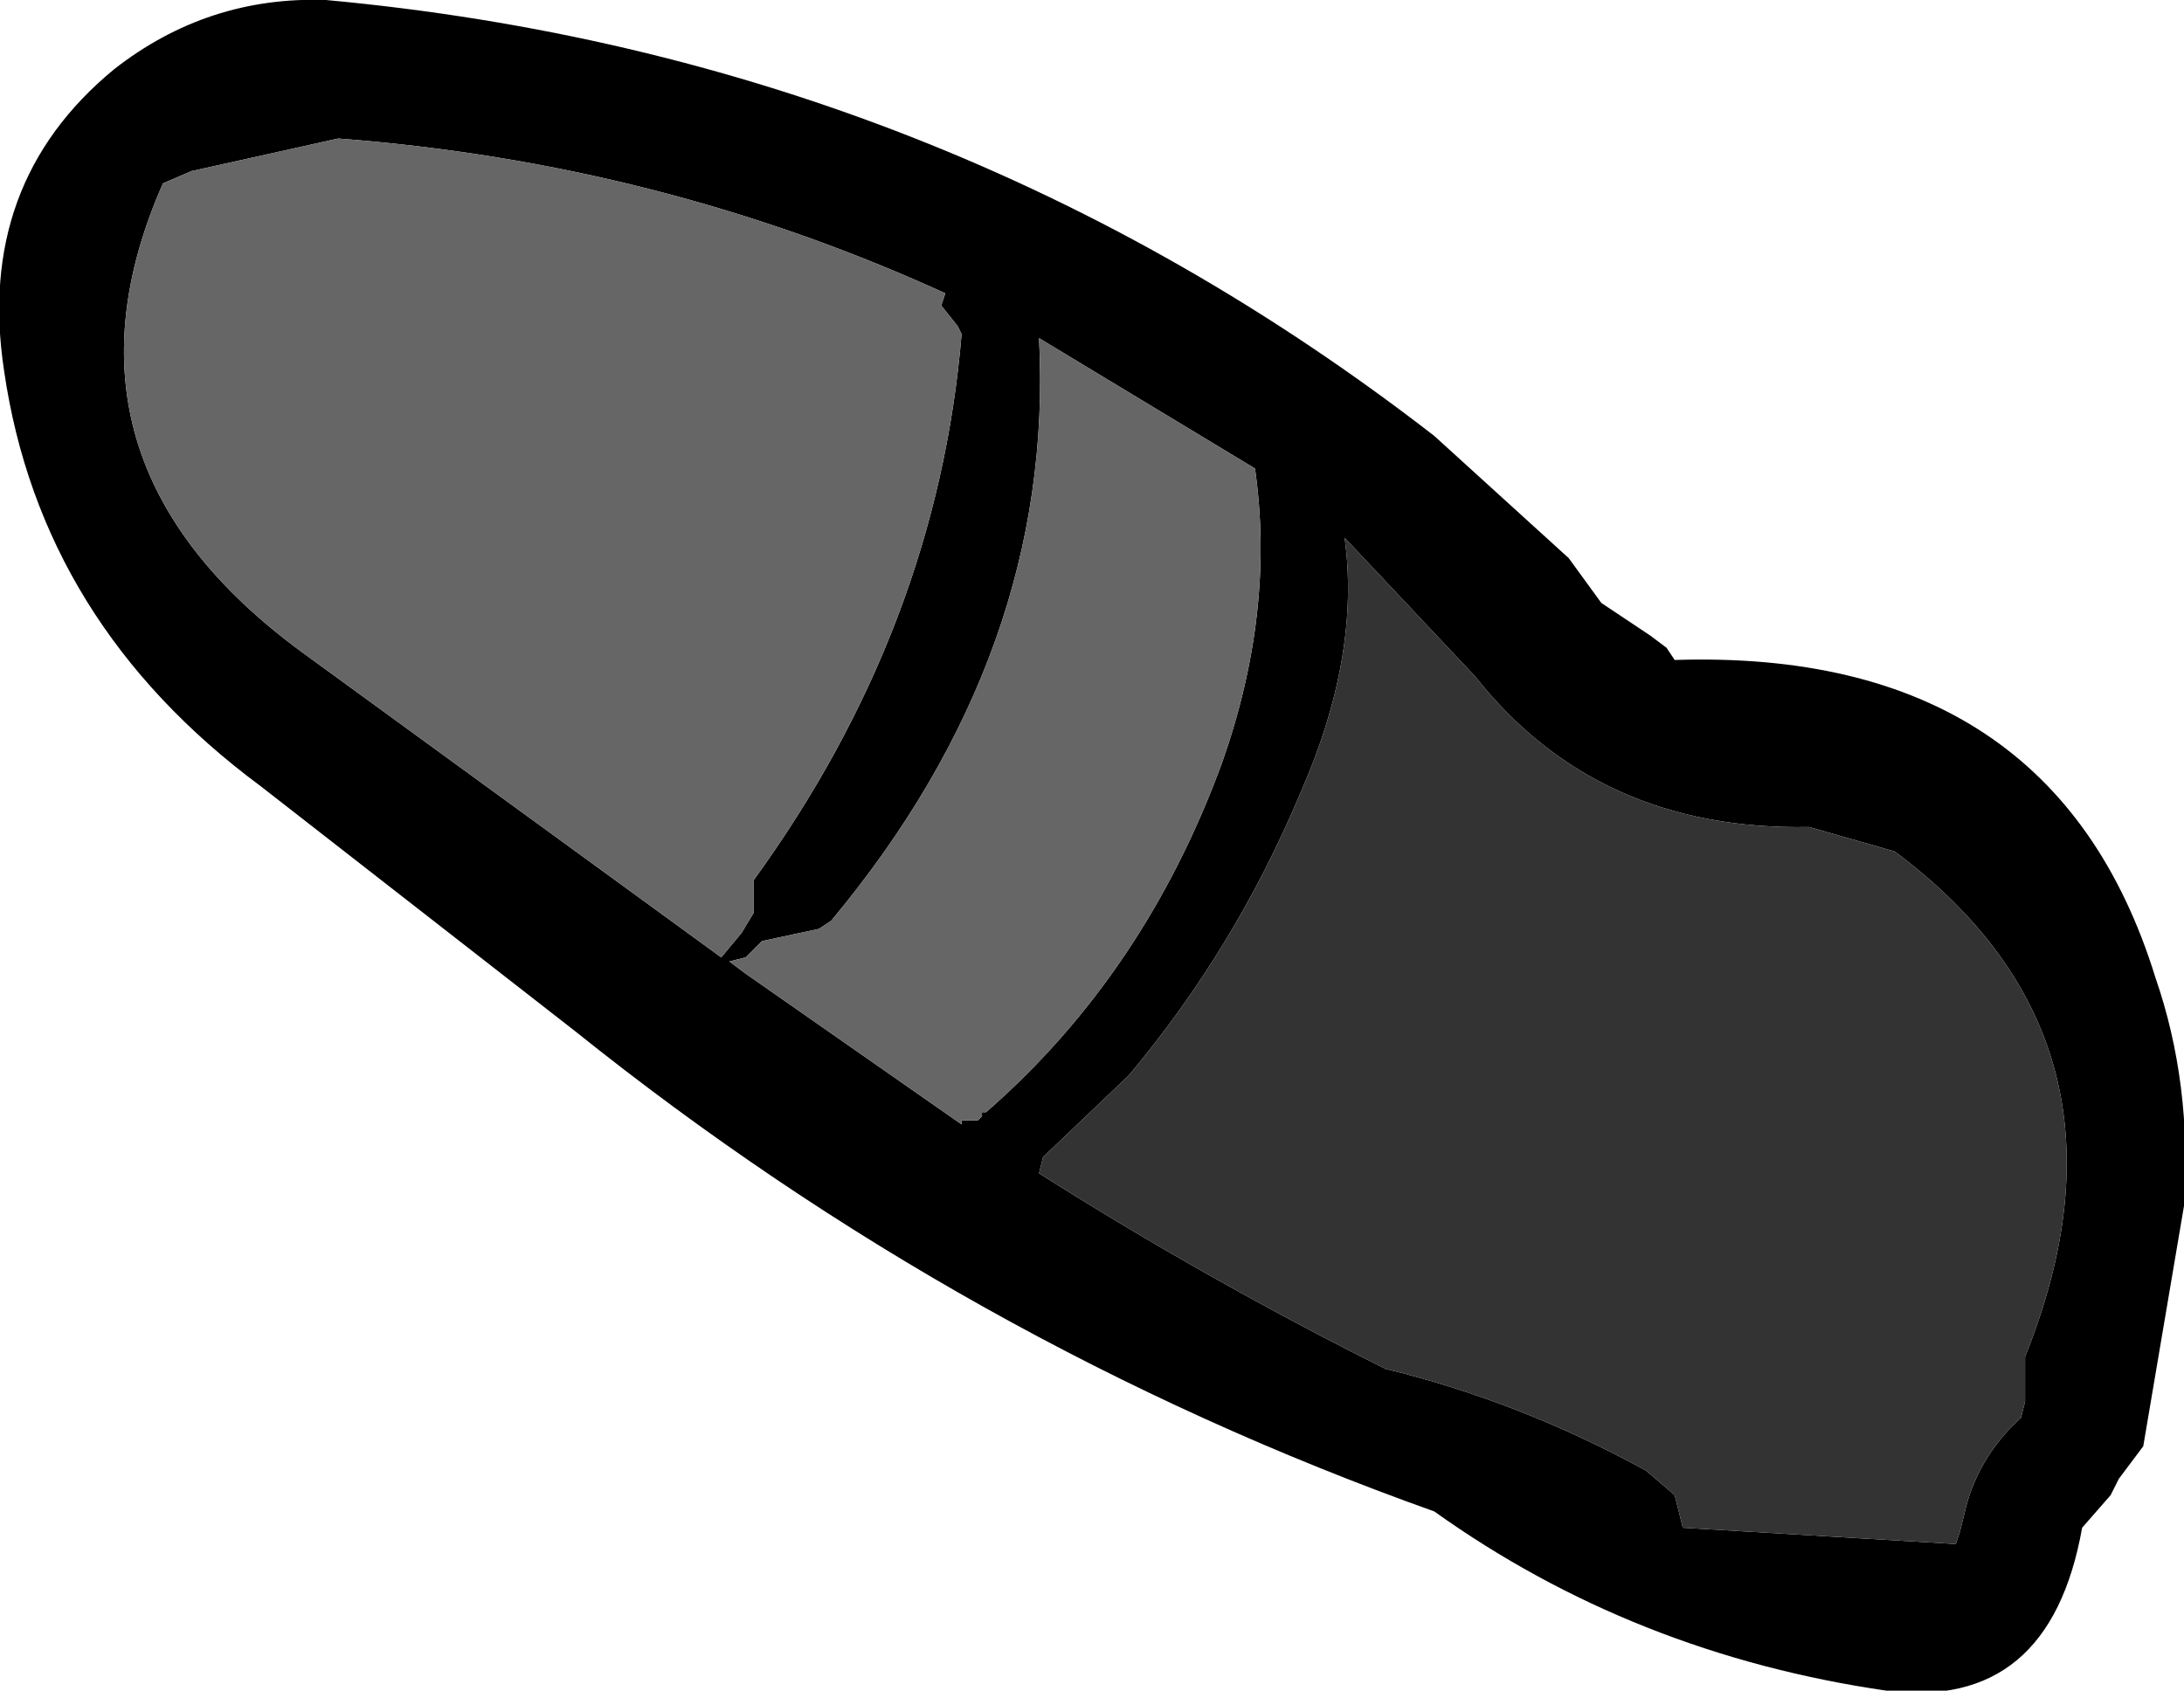 <?xml version="1.0" encoding="UTF-8" standalone="no"?>
<svg xmlns:xlink="http://www.w3.org/1999/xlink" height="20.75px" width="26.8px" xmlns="http://www.w3.org/2000/svg">
  <g transform="matrix(1.0, 0.0, 0.0, 1.0, 1.9, 2.5)">
    <path d="M0.45 -0.4 L0.1 -0.25 Q-1.4 3.15 1.8 5.5 L6.95 9.25 7.2 8.95 7.35 8.7 7.35 8.5 7.35 8.3 Q9.6 5.2 9.9 1.6 L9.85 1.5 9.65 1.25 9.7 1.1 Q6.2 -0.5 2.25 -0.8 L0.45 -0.4 M24.9 12.3 L24.4 15.25 24.1 15.65 24.0 15.85 23.65 16.25 Q23.25 18.5 21.25 18.25 18.15 17.8 15.7 16.05 9.95 14.0 5.15 10.15 L1.3 7.15 Q-1.4 5.15 -1.85 2.05 -2.2 -0.25 -0.5 -1.65 0.65 -2.55 2.1 -2.5 9.7 -1.8 15.7 2.85 L17.35 4.35 17.75 4.9 18.35 5.3 18.55 5.45 18.65 5.6 Q23.3 5.45 24.55 9.5 25.0 10.8 24.9 12.3 M20.3 7.65 Q17.7 7.7 16.2 5.8 L14.6 4.1 Q14.8 5.55 14.05 7.25 13.25 9.15 11.95 10.7 L10.9 11.7 10.85 11.9 Q12.9 13.2 15.1 14.3 16.75 14.7 18.3 15.55 L18.65 15.85 18.7 16.05 18.75 16.25 22.1 16.45 22.15 16.3 22.2 16.1 Q22.35 15.4 22.9 14.9 L22.95 14.7 22.95 14.55 22.95 14.15 Q24.5 10.3 21.35 7.95 L20.3 7.65 M10.85 1.65 Q11.05 5.5 8.3 8.8 L8.15 8.9 7.45 9.05 7.25 9.25 7.05 9.3 7.25 9.45 9.9 11.3 9.9 11.25 10.1 11.25 10.15 11.2 10.15 11.15 10.2 11.15 Q12.15 9.45 13.1 6.85 13.75 5.0 13.5 3.25 L10.85 1.65" fill="#000000" fill-rule="evenodd" stroke="none"/>
    <path d="M20.3 7.65 L21.35 7.95 Q24.5 10.3 22.95 14.15 L22.95 14.55 22.95 14.7 22.9 14.9 Q22.35 15.4 22.2 16.1 L22.15 16.3 22.1 16.45 18.75 16.25 18.7 16.05 18.65 15.85 18.3 15.55 Q16.75 14.7 15.1 14.3 12.9 13.2 10.85 11.9 L10.9 11.7 11.95 10.7 Q13.25 9.15 14.05 7.25 14.8 5.55 14.6 4.1 L16.2 5.8 Q17.7 7.7 20.3 7.65" fill="#333333" fill-rule="evenodd" stroke="none"/>
    <path d="M0.45 -0.4 L2.25 -0.8 Q6.2 -0.5 9.7 1.1 L9.65 1.25 9.85 1.5 9.9 1.6 Q9.6 5.2 7.35 8.3 L7.35 8.5 7.35 8.7 7.2 8.95 6.95 9.25 1.8 5.5 Q-1.4 3.15 0.1 -0.25 L0.45 -0.4 M10.85 1.65 L13.5 3.25 Q13.75 5.0 13.1 6.85 12.15 9.45 10.2 11.15 L10.15 11.15 10.15 11.2 10.1 11.25 9.9 11.25 9.9 11.3 7.25 9.45 7.05 9.3 7.25 9.25 7.45 9.05 8.15 8.9 8.3 8.8 Q11.05 5.5 10.85 1.65" fill="#666666" fill-rule="evenodd" stroke="none"/>
  </g>
</svg>
